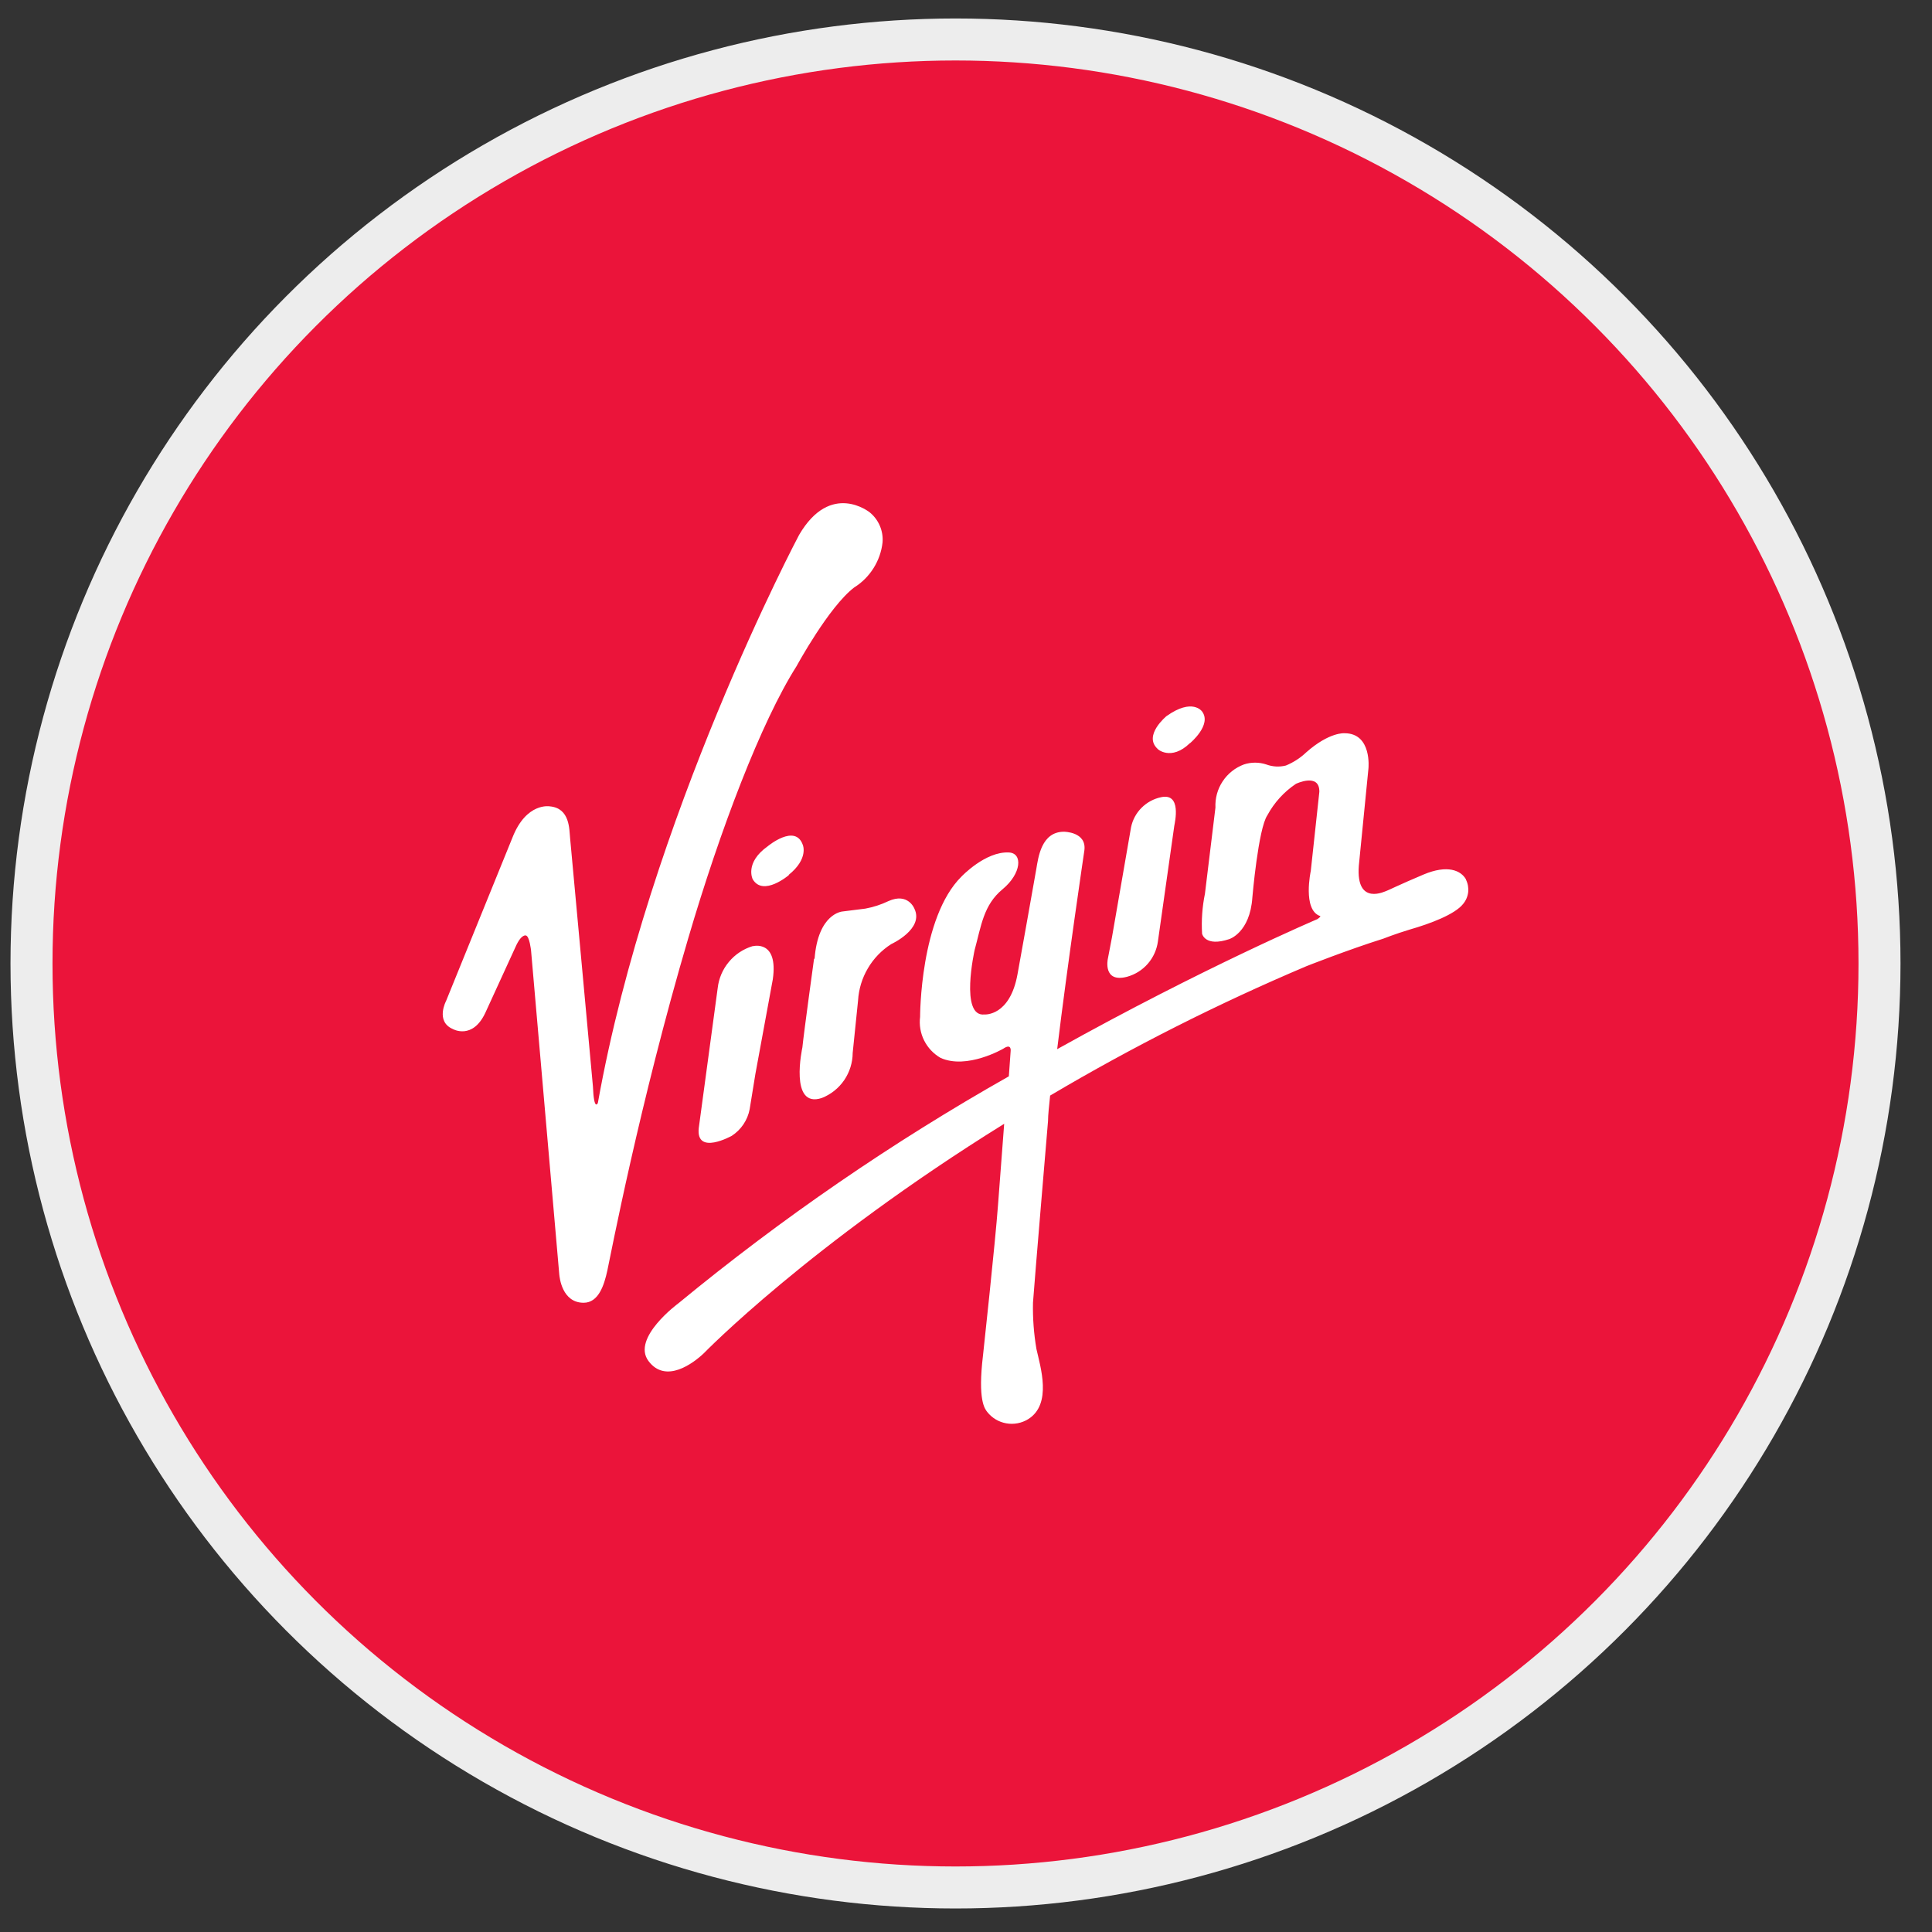 <svg width="46" height="46" viewBox="0 0 46 46" fill="none" xmlns="http://www.w3.org/2000/svg">
<rect x="0" y="0" width="46" height="46" fill="#333333" stroke="none"/>
<circle cx="22.75" cy="22.94" r="22" fill="#EB143A" stroke="#EDEDED"/>
<path d="M18.968 15.857C18.968 15.857 19.733 14.448 20.338 13.987C20.524 13.871 20.681 13.714 20.798 13.528C20.915 13.342 20.989 13.133 21.013 12.915C21.024 12.78 21.002 12.644 20.949 12.52C20.896 12.395 20.814 12.286 20.709 12.2C20.709 12.2 19.78 11.445 19.026 12.736C19.026 12.736 15.451 19.468 14.235 26.26C14.235 26.26 14.142 26.478 14.117 25.863C14.117 25.863 13.595 20.165 13.574 19.957C13.552 19.75 13.574 19.242 13.091 19.199C13.091 19.199 12.533 19.096 12.201 19.943L10.621 23.832C10.621 23.832 10.36 24.319 10.782 24.501C10.782 24.501 11.25 24.769 11.557 24.111L12.273 22.549C12.415 22.227 12.523 22.274 12.523 22.274C12.608 22.292 12.644 22.631 12.644 22.631C12.644 22.631 13.309 30.271 13.316 30.343C13.323 30.414 13.381 31.018 13.896 31.018C14.253 31.018 14.385 30.596 14.46 30.253C14.535 29.91 15.229 26.264 16.387 22.338C17.145 19.761 18.121 17.19 18.968 15.857ZM17.917 22.528C17.697 22.595 17.501 22.725 17.354 22.903C17.206 23.08 17.114 23.296 17.088 23.525L16.637 26.86C16.566 27.522 17.424 27.043 17.424 27.043C17.534 26.971 17.628 26.878 17.701 26.77C17.774 26.661 17.825 26.539 17.849 26.41L17.985 25.573L18.4 23.318C18.536 22.367 17.928 22.528 17.928 22.528H17.917ZM19.383 22.821C19.383 22.821 19.143 24.558 19.104 24.941C19.104 24.941 18.782 26.406 19.569 26.142C19.784 26.057 19.969 25.909 20.1 25.718C20.23 25.527 20.301 25.301 20.302 25.069L20.43 23.822C20.446 23.551 20.526 23.288 20.664 23.055C20.801 22.821 20.992 22.623 21.221 22.478C21.221 22.478 22.007 22.12 21.771 21.634C21.771 21.634 21.621 21.244 21.153 21.455C20.978 21.539 20.793 21.599 20.602 21.634L20.059 21.702C20.059 21.702 19.476 21.741 19.394 22.835L19.383 22.821ZM18.775 20.833C19.258 20.447 19.115 20.118 19.115 20.118C18.936 19.6 18.278 20.15 18.278 20.15C17.724 20.544 17.921 20.933 17.921 20.933C18.171 21.359 18.786 20.833 18.786 20.833H18.775ZM26.833 23.257C27.026 23.204 27.199 23.096 27.33 22.945C27.461 22.794 27.544 22.608 27.57 22.41C27.57 22.41 27.945 19.753 27.959 19.664C27.974 19.575 28.138 18.874 27.645 18.981C27.469 19.018 27.308 19.105 27.181 19.232C27.053 19.359 26.966 19.52 26.93 19.696L26.476 22.313L26.376 22.835C26.376 22.835 26.254 23.407 26.833 23.257ZM28.335 17.694C28.335 17.694 28.86 17.258 28.621 16.94C28.621 16.94 28.395 16.608 27.773 17.051C27.773 17.051 27.216 17.508 27.559 17.827C27.548 17.83 27.881 18.13 28.331 17.694H28.335ZM34.906 20.94C34.784 20.722 34.462 20.583 33.894 20.822C33.325 21.062 33.039 21.205 33.018 21.209C32.996 21.212 32.278 21.591 32.353 20.611L32.582 18.298C32.582 18.298 32.671 17.458 32.013 17.458C32.013 17.458 31.656 17.423 31.102 17.912C30.961 18.046 30.796 18.153 30.616 18.227C30.462 18.266 30.3 18.257 30.151 18.202C29.977 18.144 29.789 18.144 29.615 18.202C29.408 18.279 29.231 18.421 29.11 18.605C28.988 18.789 28.929 19.007 28.939 19.228L28.689 21.28C28.625 21.593 28.602 21.912 28.621 22.231C28.621 22.231 28.689 22.553 29.268 22.36C29.268 22.36 29.761 22.209 29.818 21.369C29.818 21.369 29.958 19.728 30.176 19.41C30.338 19.11 30.571 18.853 30.855 18.663C30.855 18.663 31.42 18.391 31.413 18.853L31.209 20.737C31.209 20.737 31.009 21.659 31.427 21.809C31.427 21.809 31.474 21.809 31.366 21.884C31.366 21.884 28.66 23.035 25.171 24.98C25.41 23.003 25.818 20.25 25.818 20.25C25.879 19.803 25.332 19.803 25.332 19.803C24.796 19.803 24.721 20.411 24.674 20.69C24.628 20.969 24.227 23.193 24.227 23.193C24.045 24.204 23.441 24.154 23.441 24.154C22.847 24.222 23.205 22.621 23.205 22.621C23.362 22.045 23.416 21.548 23.87 21.173C24.324 20.797 24.356 20.311 24.02 20.297C23.462 20.268 22.894 20.869 22.894 20.869C21.903 21.845 21.907 24.211 21.907 24.211C21.883 24.404 21.916 24.599 22.003 24.773C22.09 24.946 22.225 25.09 22.393 25.187C23.022 25.473 23.887 24.969 23.887 24.969C24.091 24.83 24.063 25.026 24.063 25.026L24.02 25.627C21.246 27.196 18.615 29.003 16.155 31.029C16.155 31.029 15.029 31.855 15.44 32.405C15.851 32.956 16.512 32.455 16.759 32.219C16.759 32.219 19.262 29.642 23.909 26.757L23.762 28.694C23.698 29.57 23.405 32.269 23.405 32.269C23.276 33.342 23.448 33.542 23.505 33.617C23.618 33.761 23.78 33.858 23.96 33.889C24.14 33.921 24.326 33.885 24.481 33.789C25.056 33.431 24.77 32.538 24.677 32.119C24.615 31.755 24.587 31.385 24.595 31.015C24.635 30.457 24.953 26.692 24.953 26.692C24.953 26.546 24.978 26.335 25.003 26.085C26.967 24.923 29.007 23.893 31.109 23.003C31.109 23.003 32.096 22.613 32.936 22.349C32.936 22.349 33.215 22.238 33.569 22.131C34.044 21.995 34.641 21.773 34.838 21.52C34.904 21.44 34.945 21.343 34.957 21.24C34.968 21.137 34.949 21.033 34.902 20.94H34.906Z" fill="white"/>
</svg>
